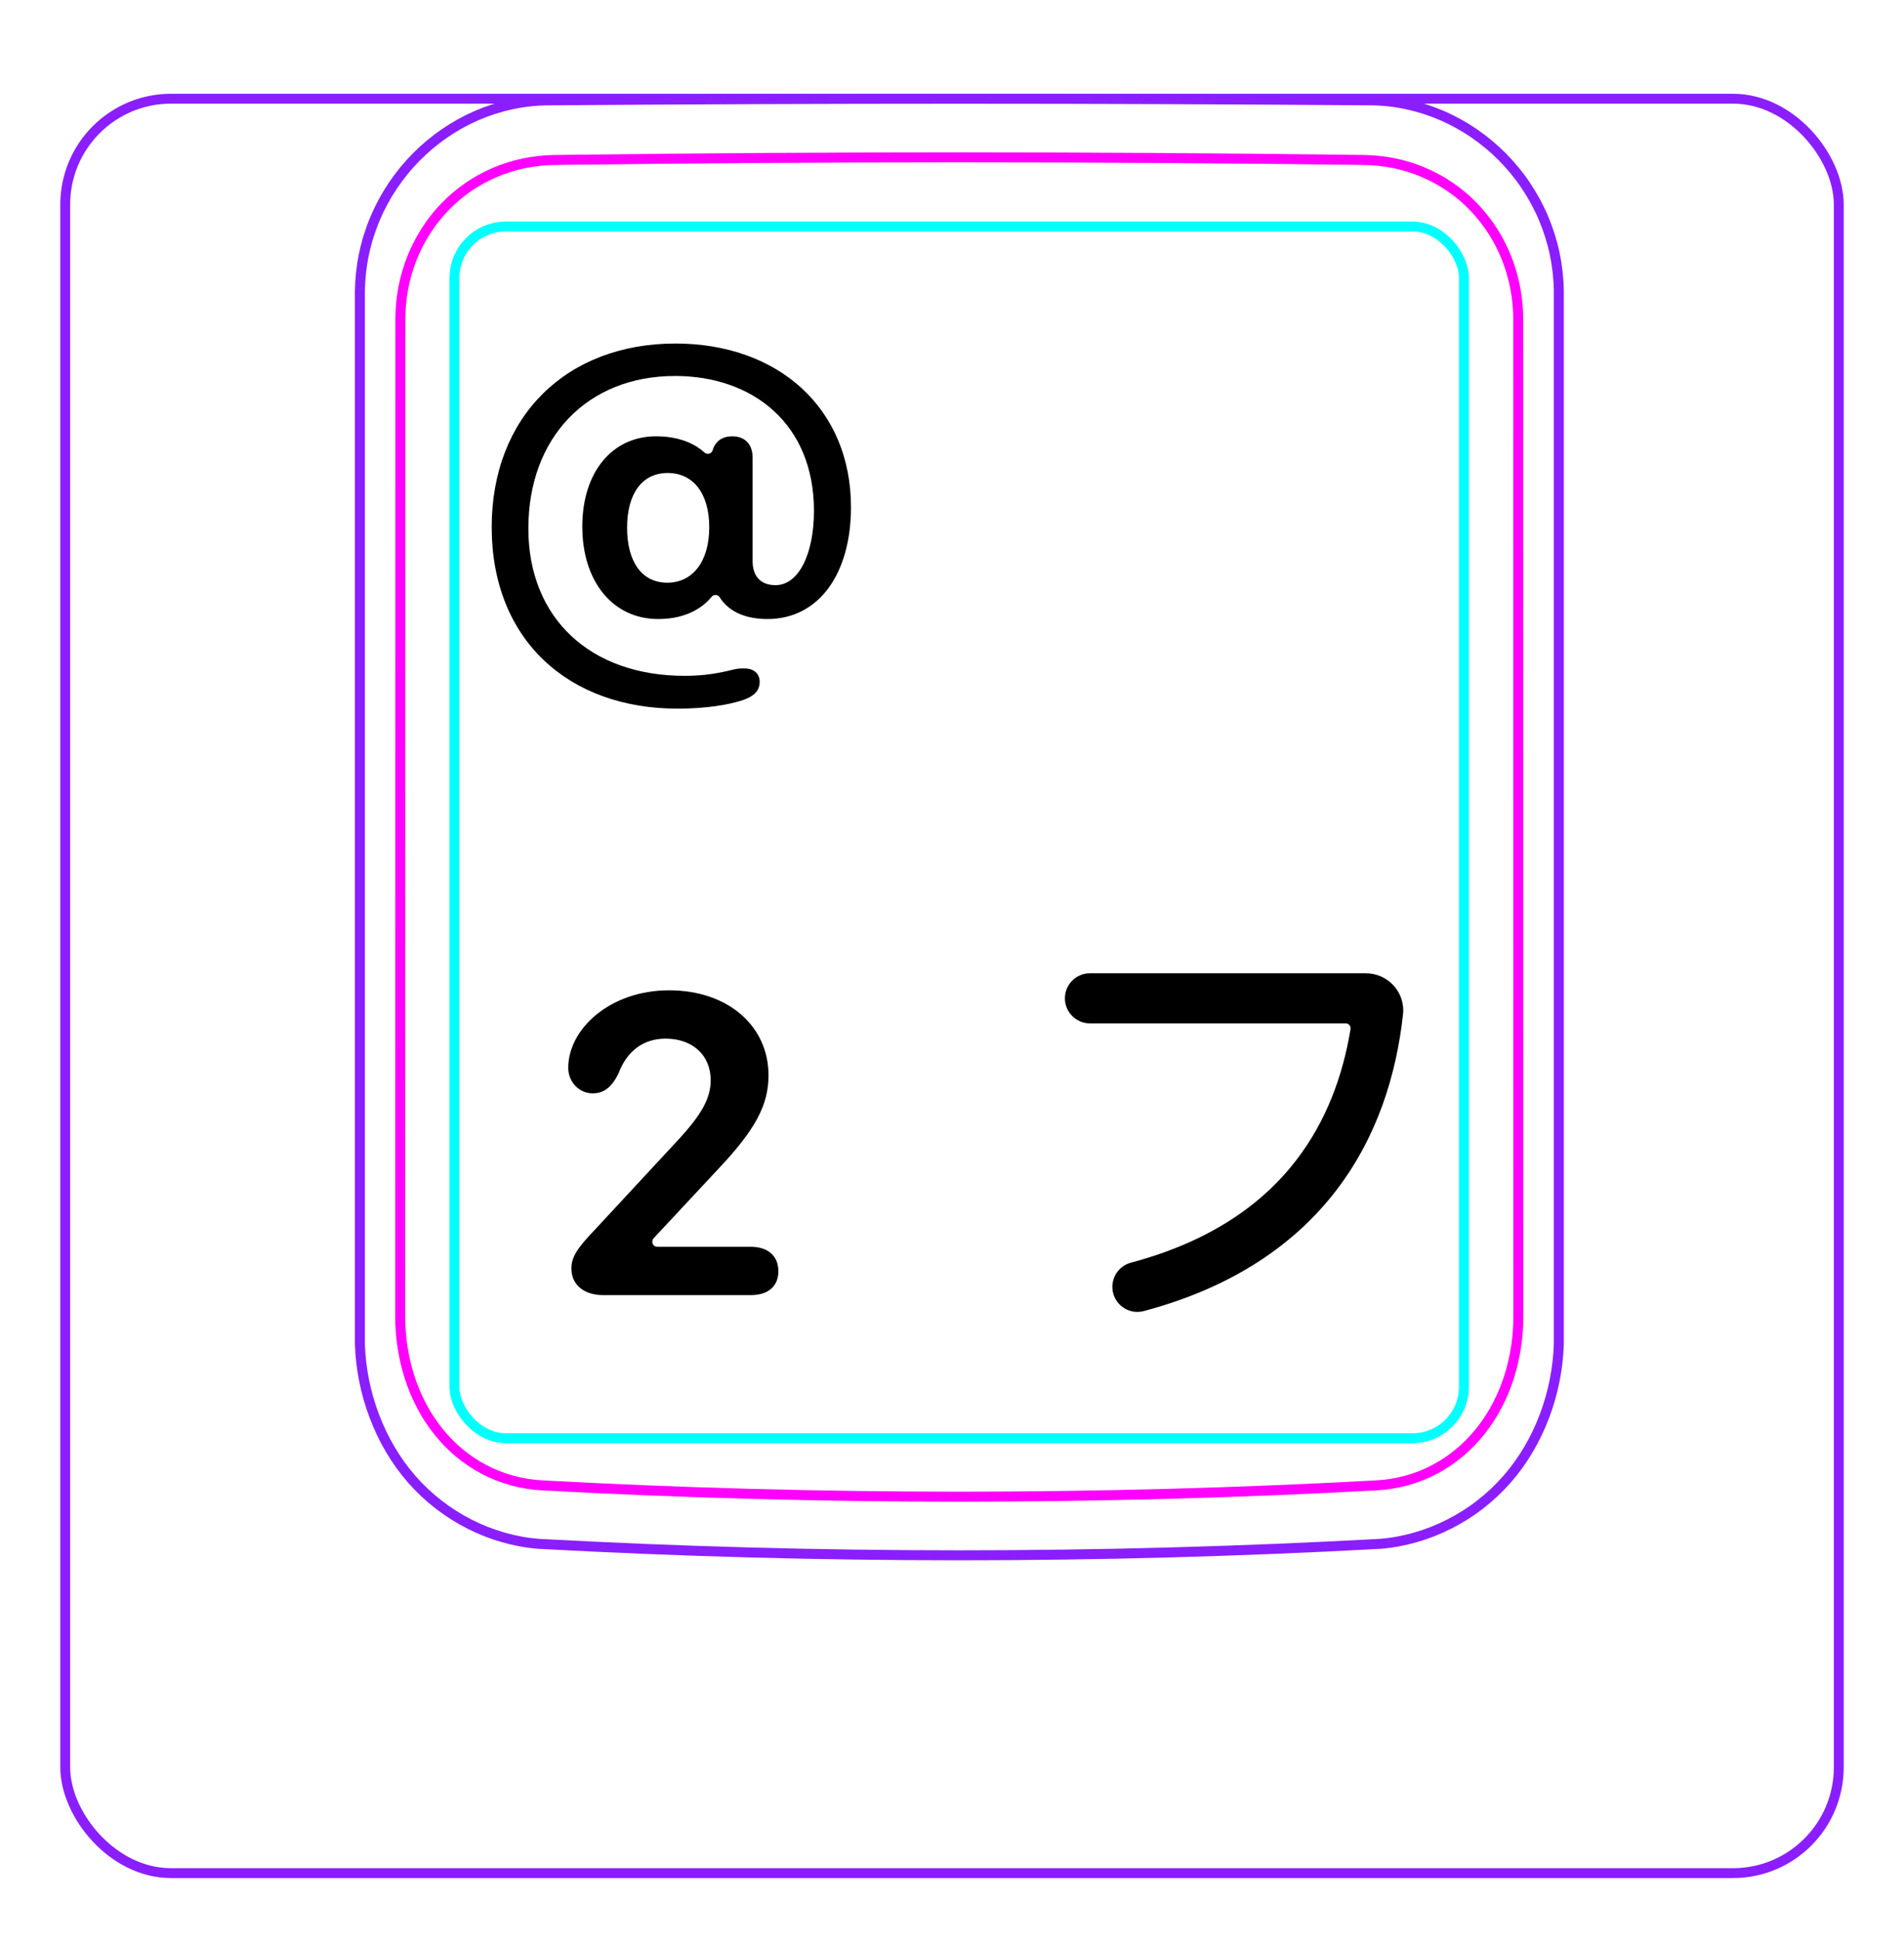 <svg width="54" height="55" viewBox="0 0 54 55" fill="none" xmlns="http://www.w3.org/2000/svg">
<rect x="1.85" y="2.798" width="50.3" height="50.3" rx="3" stroke="#8B1EFF" stroke-width="0.28"/>
<path d="M10.207 38.096V8.244C10.213 7.892 10.252 7.539 10.325 7.194C10.397 6.849 10.503 6.512 10.641 6.188C10.914 5.543 11.313 4.949 11.807 4.45C12.296 3.956 12.879 3.554 13.514 3.278C13.832 3.14 14.161 3.034 14.498 2.961C14.835 2.888 15.178 2.849 15.521 2.845C19.417 2.814 23.313 2.799 27.208 2.799C31.105 2.799 35 2.814 38.896 2.845C39.239 2.849 39.583 2.888 39.921 2.962C40.257 3.035 40.587 3.142 40.903 3.279C41.221 3.417 41.525 3.586 41.811 3.782C42.098 3.979 42.366 4.203 42.611 4.45C42.858 4.699 43.081 4.97 43.275 5.261C43.471 5.553 43.64 5.863 43.777 6.187C43.914 6.512 44.021 6.85 44.093 7.194C44.166 7.539 44.205 7.892 44.21 8.245C44.21 8.245 44.21 38.096 44.21 38.097C44.189 38.791 44.051 39.487 43.803 40.142C43.556 40.797 43.198 41.411 42.739 41.935C42.509 42.197 42.255 42.436 41.98 42.648C41.707 42.861 41.414 43.045 41.105 43.202C40.798 43.358 40.477 43.485 40.145 43.58C39.816 43.675 39.477 43.738 39.136 43.764C31.191 44.197 23.227 44.197 15.282 43.764C14.601 43.711 13.926 43.515 13.313 43.203C12.693 42.888 12.135 42.455 11.679 41.935C11.22 41.41 10.863 40.796 10.616 40.142C10.367 39.486 10.229 38.791 10.207 38.096Z" stroke="#8B1EFF" stroke-width="0.283" stroke-miterlimit="10"/>
<rect x="12.889" y="6.42" width="28.63" height="34.35" rx="1.46" stroke="#00FFFF" stroke-width="0.28"/>
<path d="M38.69 4.535C31.076 4.436 23.339 4.436 15.724 4.535C15.432 4.539 15.143 4.57 14.858 4.63C14.787 4.645 14.715 4.661 14.645 4.68C14.575 4.698 14.505 4.718 14.436 4.74C14.298 4.784 14.162 4.833 14.031 4.89C13.898 4.947 13.768 5.01 13.642 5.08C13.578 5.115 13.515 5.152 13.453 5.19C13.391 5.228 13.33 5.268 13.27 5.31C13.032 5.475 12.812 5.663 12.611 5.872C12.51 5.976 12.415 6.086 12.325 6.202C12.279 6.259 12.236 6.318 12.193 6.378C12.151 6.437 12.111 6.497 12.072 6.559C11.915 6.804 11.784 7.063 11.677 7.335C11.651 7.403 11.625 7.472 11.602 7.542C11.578 7.612 11.556 7.682 11.536 7.752C11.495 7.893 11.462 8.035 11.435 8.179C11.382 8.465 11.355 8.755 11.355 9.051C11.353 18.468 11.352 27.886 11.35 37.303C11.35 37.596 11.371 37.886 11.414 38.172C11.436 38.315 11.462 38.457 11.495 38.599C11.511 38.67 11.529 38.74 11.548 38.81C11.567 38.881 11.588 38.951 11.61 39.021C11.699 39.299 11.809 39.568 11.943 39.825C11.977 39.89 12.012 39.954 12.048 40.017C12.084 40.08 12.122 40.142 12.162 40.203C12.241 40.324 12.324 40.442 12.413 40.554C12.502 40.667 12.597 40.776 12.697 40.88C12.747 40.931 12.798 40.982 12.852 41.032C12.905 41.081 12.959 41.13 13.014 41.176C13.236 41.361 13.473 41.521 13.727 41.655C13.79 41.688 13.855 41.72 13.92 41.75C13.986 41.78 14.053 41.808 14.12 41.835C14.254 41.887 14.391 41.932 14.529 41.97C14.805 42.045 15.087 42.091 15.377 42.106C23.219 42.533 31.193 42.533 39.035 42.106C39.327 42.09 39.609 42.044 39.886 41.97C40.023 41.932 40.16 41.887 40.294 41.835C40.361 41.808 40.428 41.78 40.493 41.75C40.559 41.719 40.624 41.687 40.688 41.653C40.944 41.519 41.181 41.359 41.4 41.174C41.511 41.082 41.615 40.983 41.718 40.879C41.767 40.827 41.816 40.773 41.864 40.718C41.911 40.664 41.958 40.608 42.002 40.552C42.181 40.326 42.336 40.085 42.468 39.83C42.535 39.702 42.596 39.571 42.652 39.436C42.679 39.369 42.706 39.301 42.73 39.232C42.757 39.164 42.779 39.095 42.803 39.025C42.889 38.748 42.955 38.465 42.998 38.178C43.01 38.106 43.017 38.033 43.027 37.961C43.035 37.888 43.041 37.815 43.047 37.742C43.057 37.596 43.062 37.449 43.062 37.303C43.061 27.886 43.06 18.468 43.059 9.051C43.058 8.756 43.032 8.463 42.977 8.173C42.95 8.028 42.915 7.885 42.875 7.745C42.834 7.605 42.788 7.467 42.735 7.332C42.681 7.196 42.622 7.063 42.555 6.933C42.522 6.868 42.488 6.803 42.451 6.739C42.414 6.676 42.376 6.613 42.337 6.551C42.18 6.306 42 6.078 41.799 5.869C41.749 5.817 41.698 5.766 41.645 5.716C41.591 5.666 41.538 5.617 41.481 5.57C41.37 5.475 41.254 5.387 41.136 5.305C40.898 5.142 40.646 5.003 40.379 4.889C40.313 4.861 40.245 4.834 40.176 4.808C40.108 4.783 40.039 4.759 39.97 4.738C39.831 4.695 39.692 4.658 39.551 4.629C39.269 4.571 38.983 4.539 38.69 4.535Z" stroke="#FF00FF" stroke-width="0.283" stroke-miterlimit="10" stroke-linecap="round" stroke-linejoin="round"/>
<path fill-rule="evenodd" clip-rule="evenodd" d="M30.202 28.299C30.202 27.907 30.52 27.589 30.912 27.589L38.737 27.589C39.352 27.589 39.861 28.117 39.791 28.758C39.604 30.463 39.061 32.227 37.898 33.743C36.728 35.267 34.97 36.491 32.441 37.165C32.062 37.266 31.672 37.041 31.572 36.662C31.471 36.283 31.696 35.894 32.075 35.793C34.333 35.191 35.812 34.129 36.771 32.878C37.616 31.777 38.087 30.492 38.303 29.169C38.316 29.085 38.251 29.009 38.165 29.009L30.912 29.009C30.52 29.009 30.202 28.691 30.202 28.299Z" fill="black"/>
<path d="M18.925 16.518C19.645 16.518 20.115 15.918 20.115 14.948C20.115 13.978 19.655 13.408 18.935 13.408C18.215 13.408 17.785 13.988 17.785 14.958C17.785 15.928 18.205 16.518 18.925 16.518ZM13.945 14.948C13.945 11.798 16.075 9.738 19.155 9.738C22.065 9.738 24.135 11.568 24.135 14.378C24.135 16.248 23.235 17.548 21.765 17.548C20.932 17.548 20.565 17.179 20.413 16.933C20.362 16.85 20.245 16.842 20.183 16.917C19.984 17.163 19.533 17.548 18.665 17.548C17.385 17.548 16.515 16.488 16.515 14.928C16.515 13.368 17.375 12.368 18.605 12.368C19.332 12.368 19.758 12.625 19.981 12.828C20.059 12.899 20.185 12.862 20.213 12.761C20.221 12.729 20.233 12.697 20.247 12.667C20.328 12.502 20.486 12.368 20.765 12.368C21.125 12.368 21.345 12.588 21.345 12.978V15.908C21.345 16.338 21.575 16.588 21.995 16.588C22.645 16.588 23.085 15.718 23.085 14.478C23.085 12.028 21.365 10.658 19.145 10.658C16.645 10.658 14.985 12.418 14.985 14.978C14.985 17.538 16.755 19.158 19.415 19.158C19.975 19.158 20.365 19.088 20.855 18.968C20.955 18.948 21.035 18.948 21.105 18.948C21.385 18.948 21.545 19.098 21.545 19.328C21.545 19.558 21.415 19.728 21.065 19.848C20.635 19.988 19.995 20.088 19.215 20.088C16.135 20.088 13.945 18.148 13.945 14.938V14.948Z" fill="black"/>
<path d="M16.206 35.953C16.206 35.633 16.376 35.373 16.896 34.833L19.206 32.343C19.886 31.613 20.156 31.143 20.156 30.623C20.156 29.913 19.646 29.443 18.876 29.443C18.246 29.443 17.776 29.793 17.536 30.443C17.336 30.833 17.116 31.003 16.786 30.993C16.416 30.983 16.116 30.663 16.116 30.273C16.116 29.163 17.306 28.073 18.976 28.073C20.646 28.073 21.796 29.083 21.796 30.483C21.796 31.333 21.416 32.033 20.356 33.153L18.536 35.103C18.456 35.193 18.516 35.343 18.636 35.343H21.296C21.776 35.343 22.076 35.603 22.076 36.033C22.076 36.463 21.786 36.713 21.296 36.713H17.106C16.556 36.713 16.206 36.413 16.206 35.963V35.953Z" fill="black"/>
</svg>

